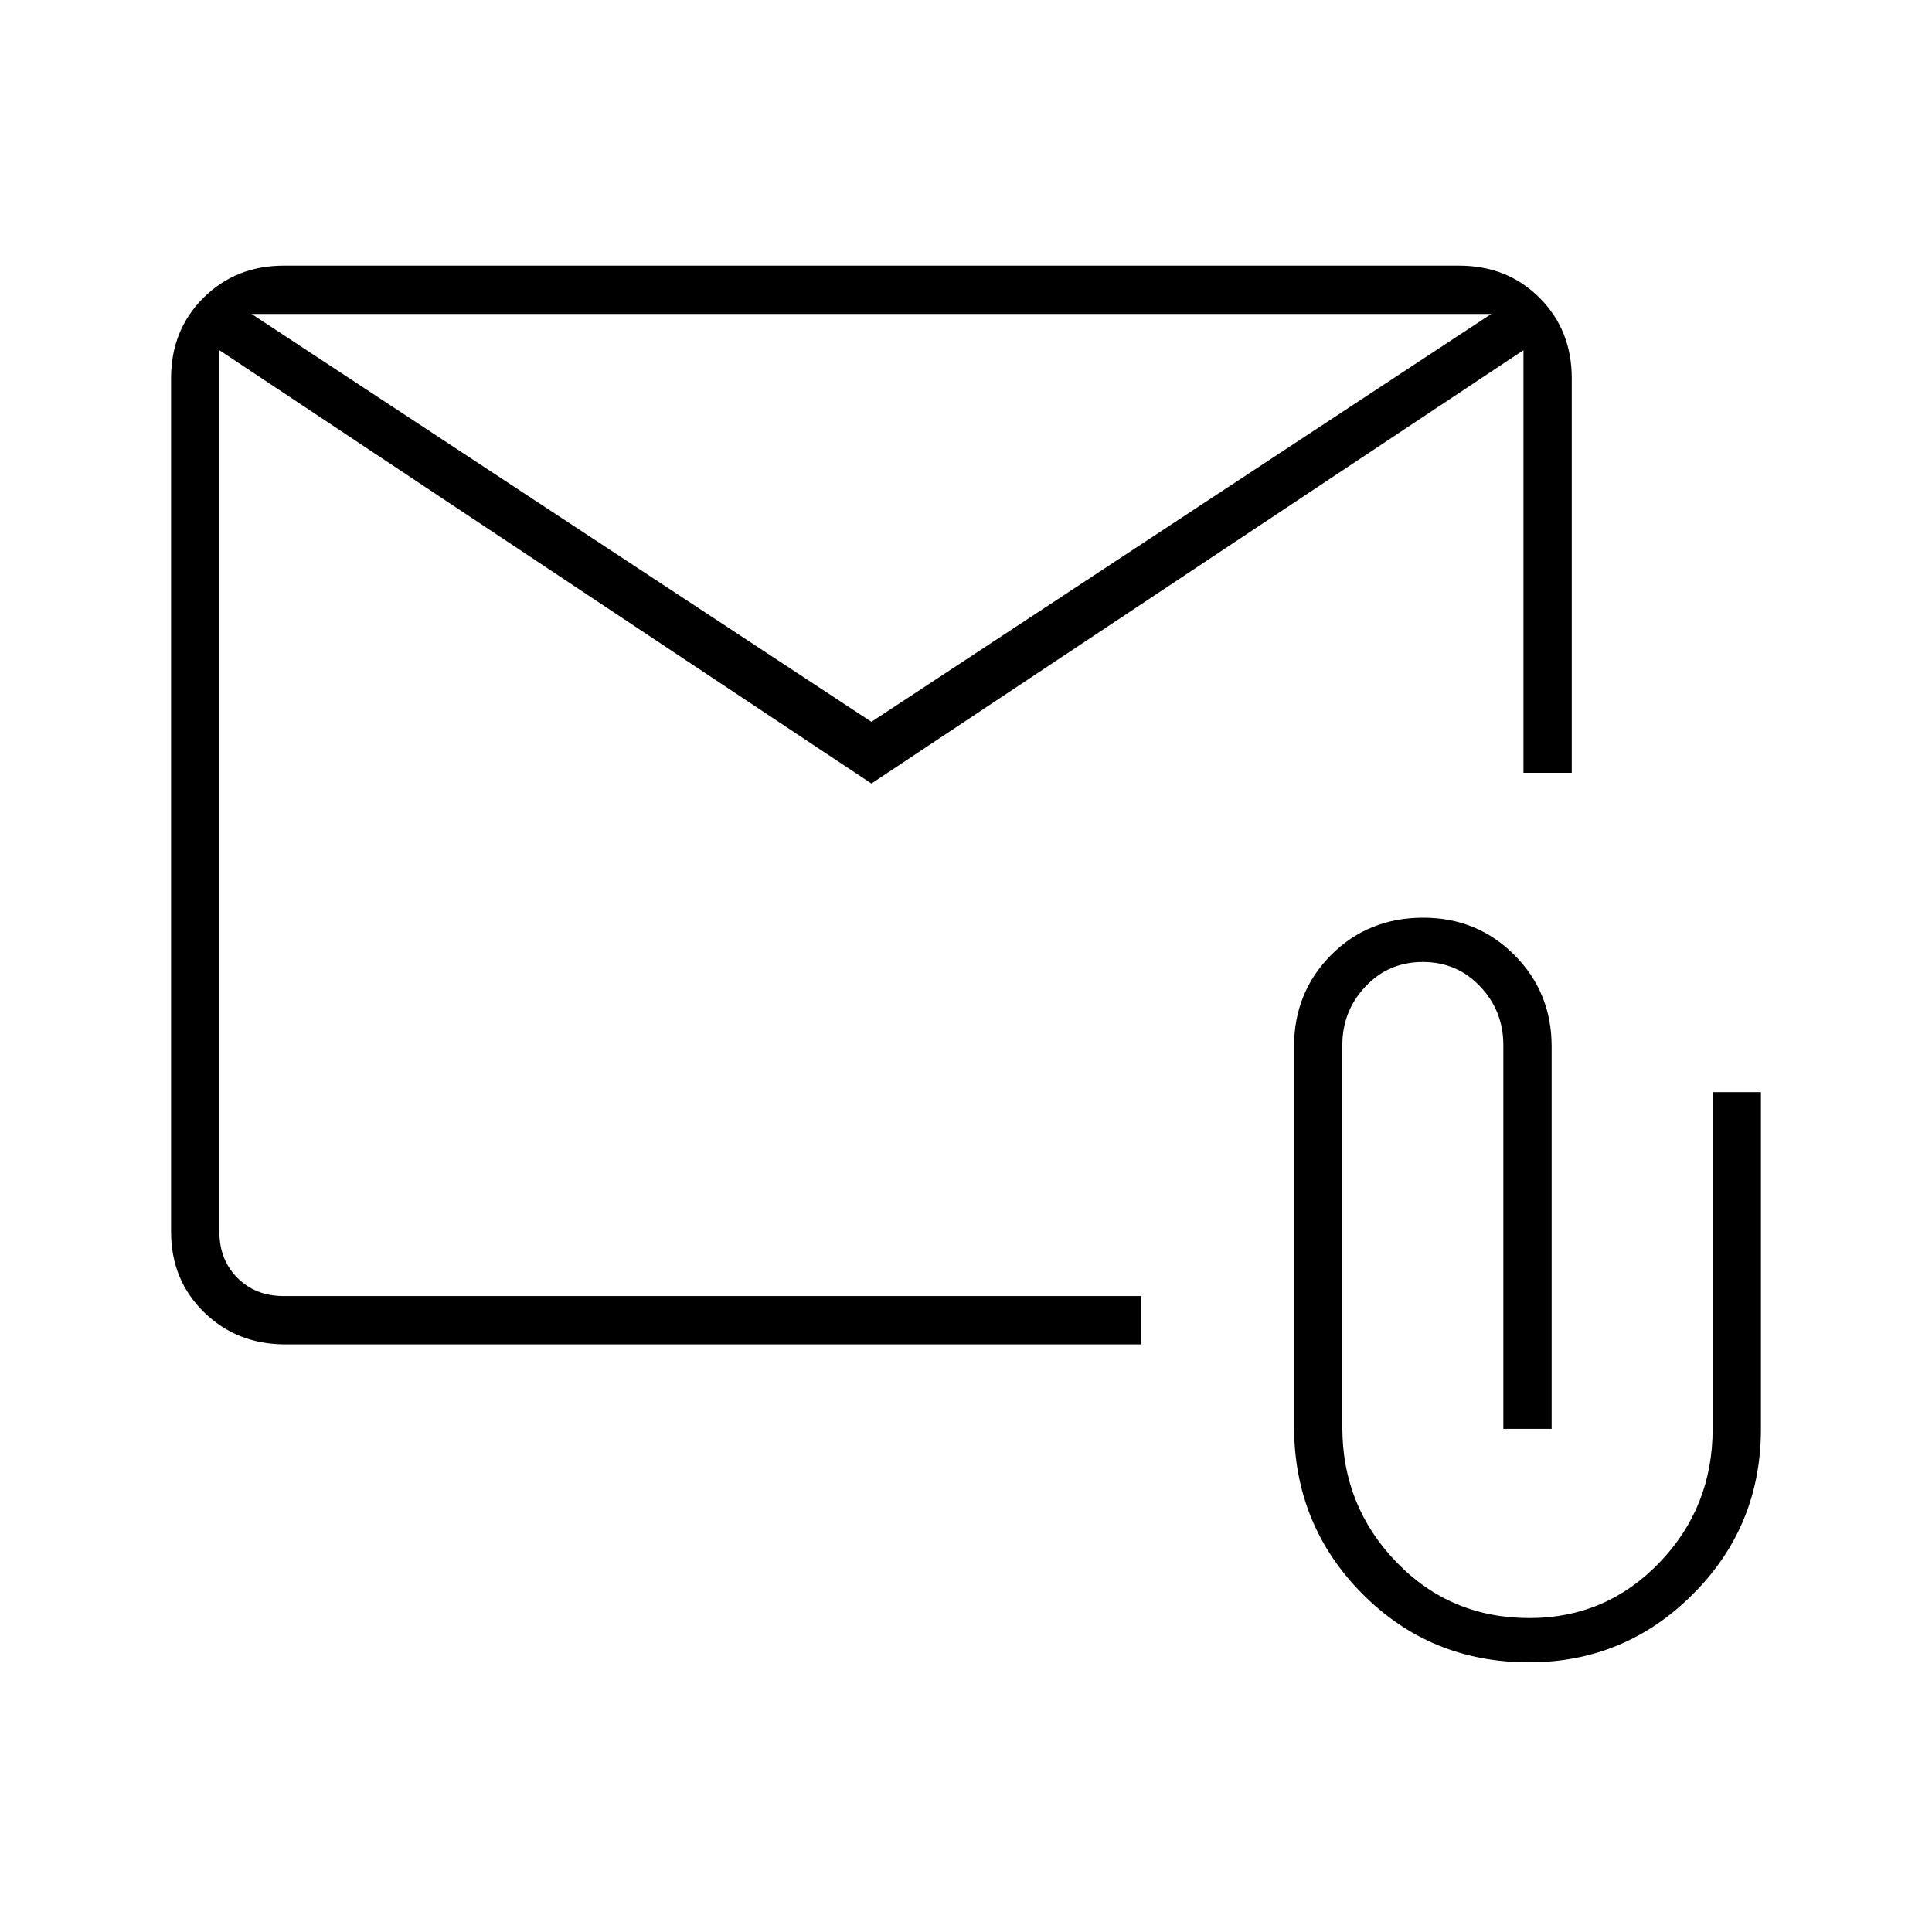 <svg xmlns="http://www.w3.org/2000/svg" height="40" viewBox="0 -960 960 960" width="40"><path d="M433-570.67 109-786v438q0 14 9 23t23 9h426v24H141.67q-23.97 0-40.32-16T85-348v-424q0-24 16.07-40 16.08-16 39.93-16h584q24 0 40 16t16 40v196h-24v-210L433-570.67Zm0-30.66L741-804H125l308 202.67ZM759.67-134q-49 0-82.84-34.16Q643-202.32 643-251.33V-440q0-26.92 18.42-45.46T707.25-504q26.75 0 45.25 18.54T771-440v190h-24v-190.67q0-17-11.5-29.16Q724-482 707-482t-28.5 12.17Q667-457.67 667-440.67v190q0 39 26.83 66.84Q720.67-156 760-156q38 0 64.5-27.5T851-250v-167.33h24V-250q0 48.33-33.83 82.17Q807.33-134 759.67-134ZM109-786v-18 488-470Z"/></svg>